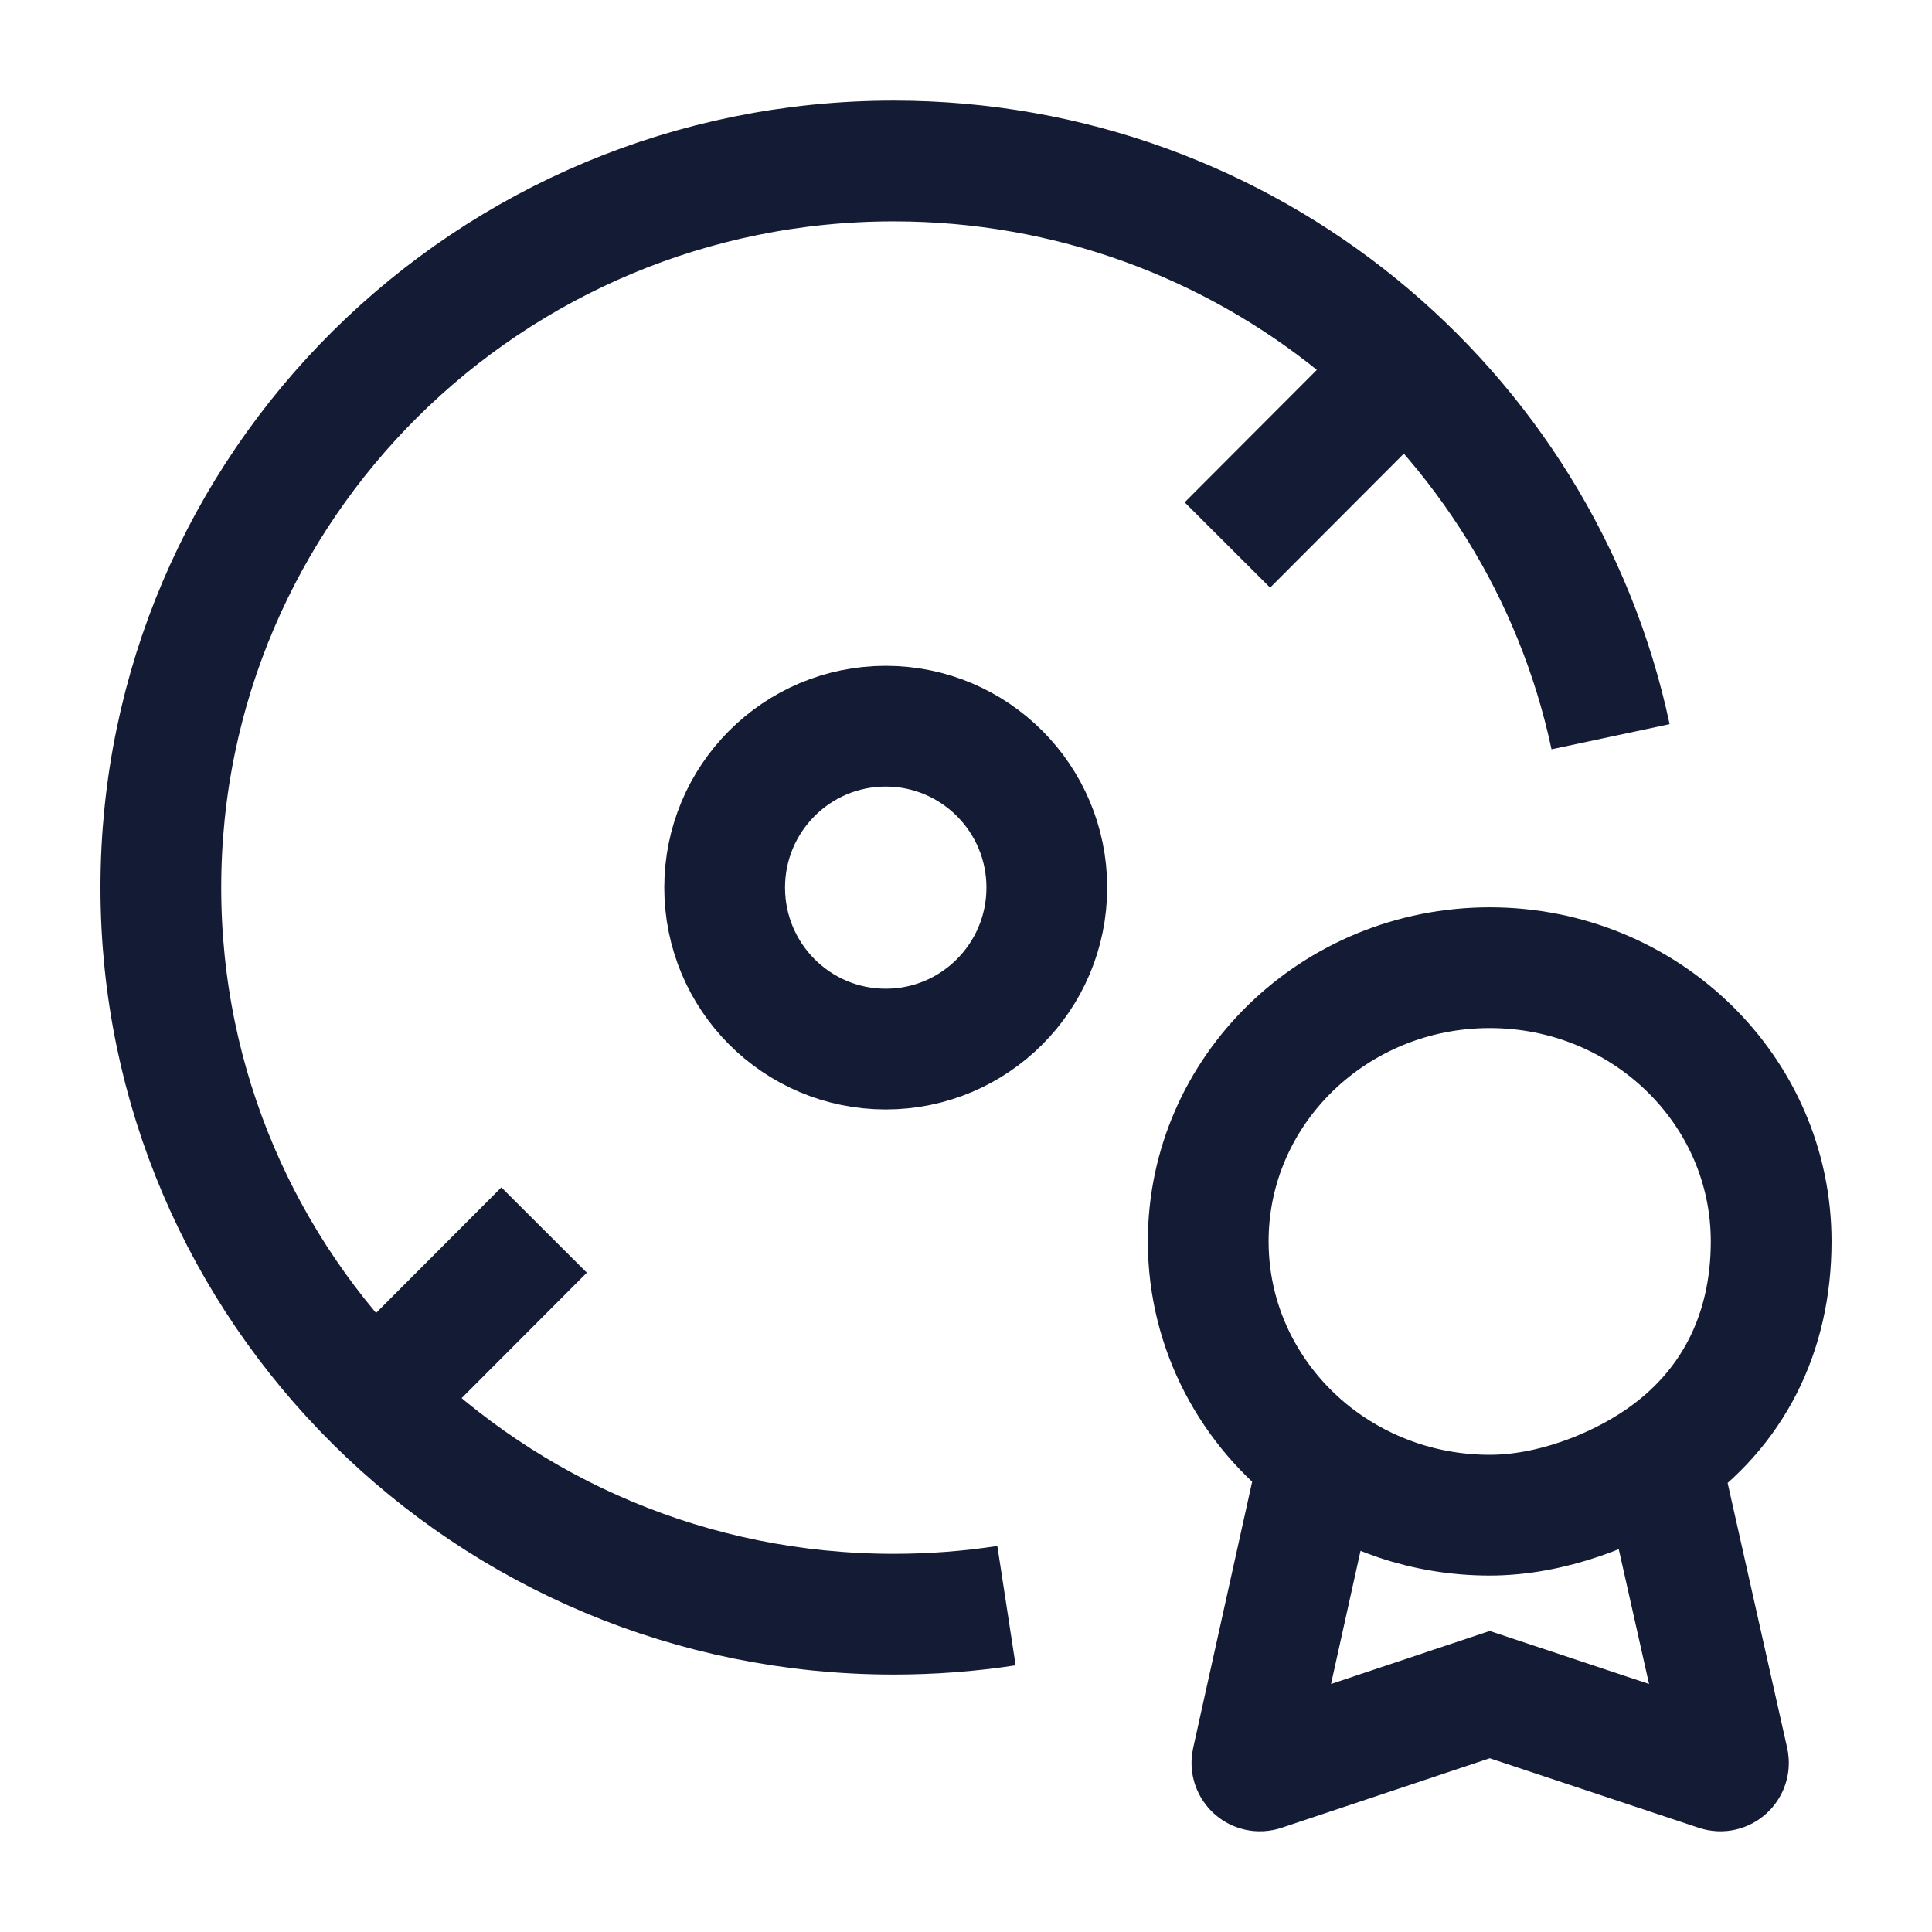 <svg width="24" height="24" viewBox="0 0 24 24" fill="none" xmlns="http://www.w3.org/2000/svg">
<path d="M13.004 11.026C13.004 12.134 12.108 13.032 11.003 13.032C9.897 13.032 9.002 12.134 9.002 11.026C9.002 9.919 9.897 9.021 11.003 9.021C12.108 9.021 13.004 9.919 13.004 11.026Z" stroke="#141B34" stroke-width="1.5" stroke-linejoin="round"/>
<path d="M20.007 9.152C19.137 5.066 15.48 2 11.101 2C6.073 2 1.998 6.041 1.998 11.026C1.998 16.011 6.073 20.052 11.101 20.052C11.578 20.052 12.046 20.016 12.503 19.946" stroke="#141B34" stroke-width="1.5" stroke-linejoin="round"/>
<path d="M17.369 4.644L15.247 6.77" stroke="#141B34" stroke-width="1.5" stroke-linejoin="round"/>
<path d="M6.759 15.28L4.636 17.407" stroke="#141B34" stroke-width="1.5" stroke-linejoin="round"/>
<path d="M20.626 18.126C21.521 17.51 22.002 16.569 22.002 15.421C22.002 13.543 20.437 12.021 18.506 12.021C16.575 12.021 15.009 13.543 15.009 15.421C15.009 16.524 15.549 17.504 16.385 18.126M20.626 18.126C20.056 18.518 19.257 18.822 18.506 18.822C17.709 18.822 16.974 18.563 16.385 18.126M20.626 18.126L21.469 21.877C21.486 21.953 21.413 22.019 21.34 21.994L18.506 21.051L15.683 21.994C15.609 22.019 15.537 21.953 15.554 21.877L16.385 18.126" stroke="#141B34" stroke-width="1.5"/>
</svg>
